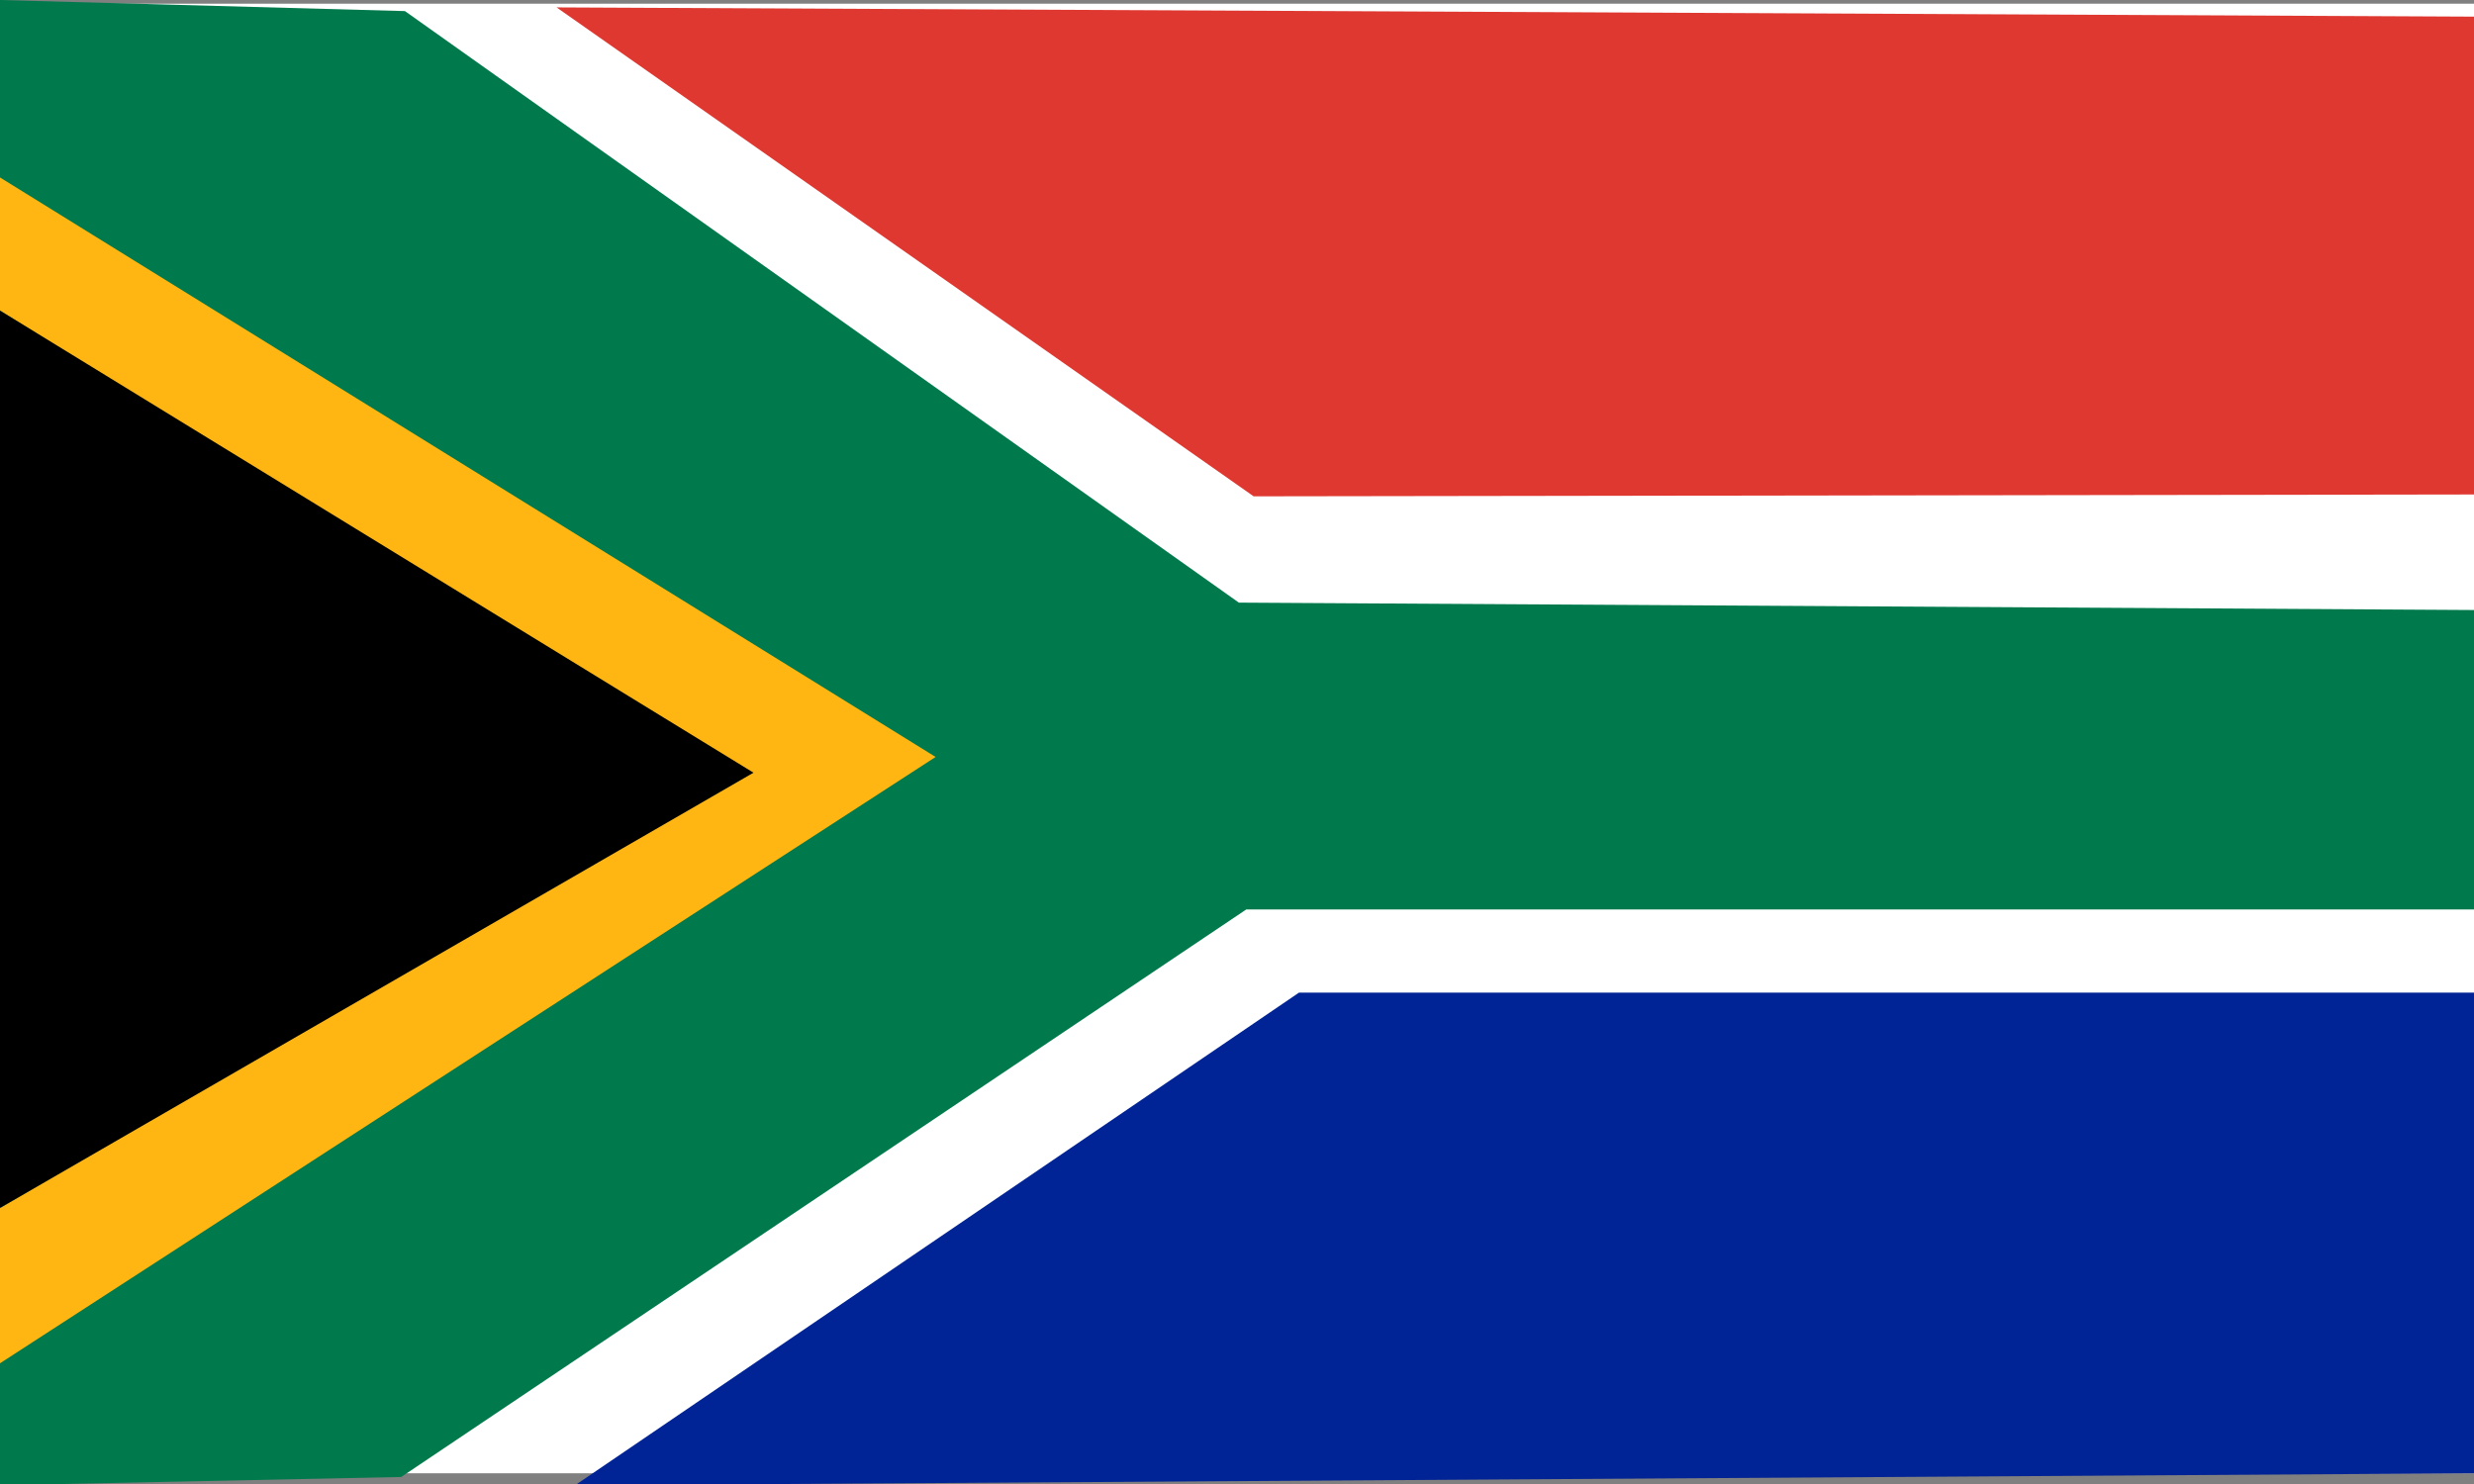 <svg xmlns="http://www.w3.org/2000/svg" viewBox="0 0 26.76 16.06"><rect x="0" y="0" width="26.76" height="16.06" fill="#808080" stroke="none"/><defs><style>.cls-1{fill:#fff;}.cls-2{fill:#de3831;}.cls-3{fill:#002395;}.cls-4{fill:#007a4d;}.cls-5{fill:#ffb612;}</style></defs><title>flag_710</title><g id="レイヤー_2" data-name="レイヤー 2"><g id="flag"><rect class="cls-1" y="0.04" width="26.76" height="15.9"/><polygon class="cls-2" points="6.02 0.08 13.56 5.37 26.76 5.35 26.76 0.18 6.02 0.08"/><polygon class="cls-3" points="26.76 15.94 6.22 16.07 14.05 10.74 26.76 10.74 26.76 15.94"/><polygon class="cls-4" points="4.38 0.12 13.4 6.52 26.76 6.6 26.76 9.84 13.48 9.84 4.34 15.98 0 16.07 0 13.07 7.78 8.4 0 3.36 0 0 4.38 0.12"/><polygon class="cls-5" points="10.12 8.19 0 14.75 0 13.07 7.95 8.36 0 3.36 0 1.92 10.12 8.19"/><polygon points="0 3.36 8.15 8.36 0 13.07 0 3.36"/></g></g></svg>